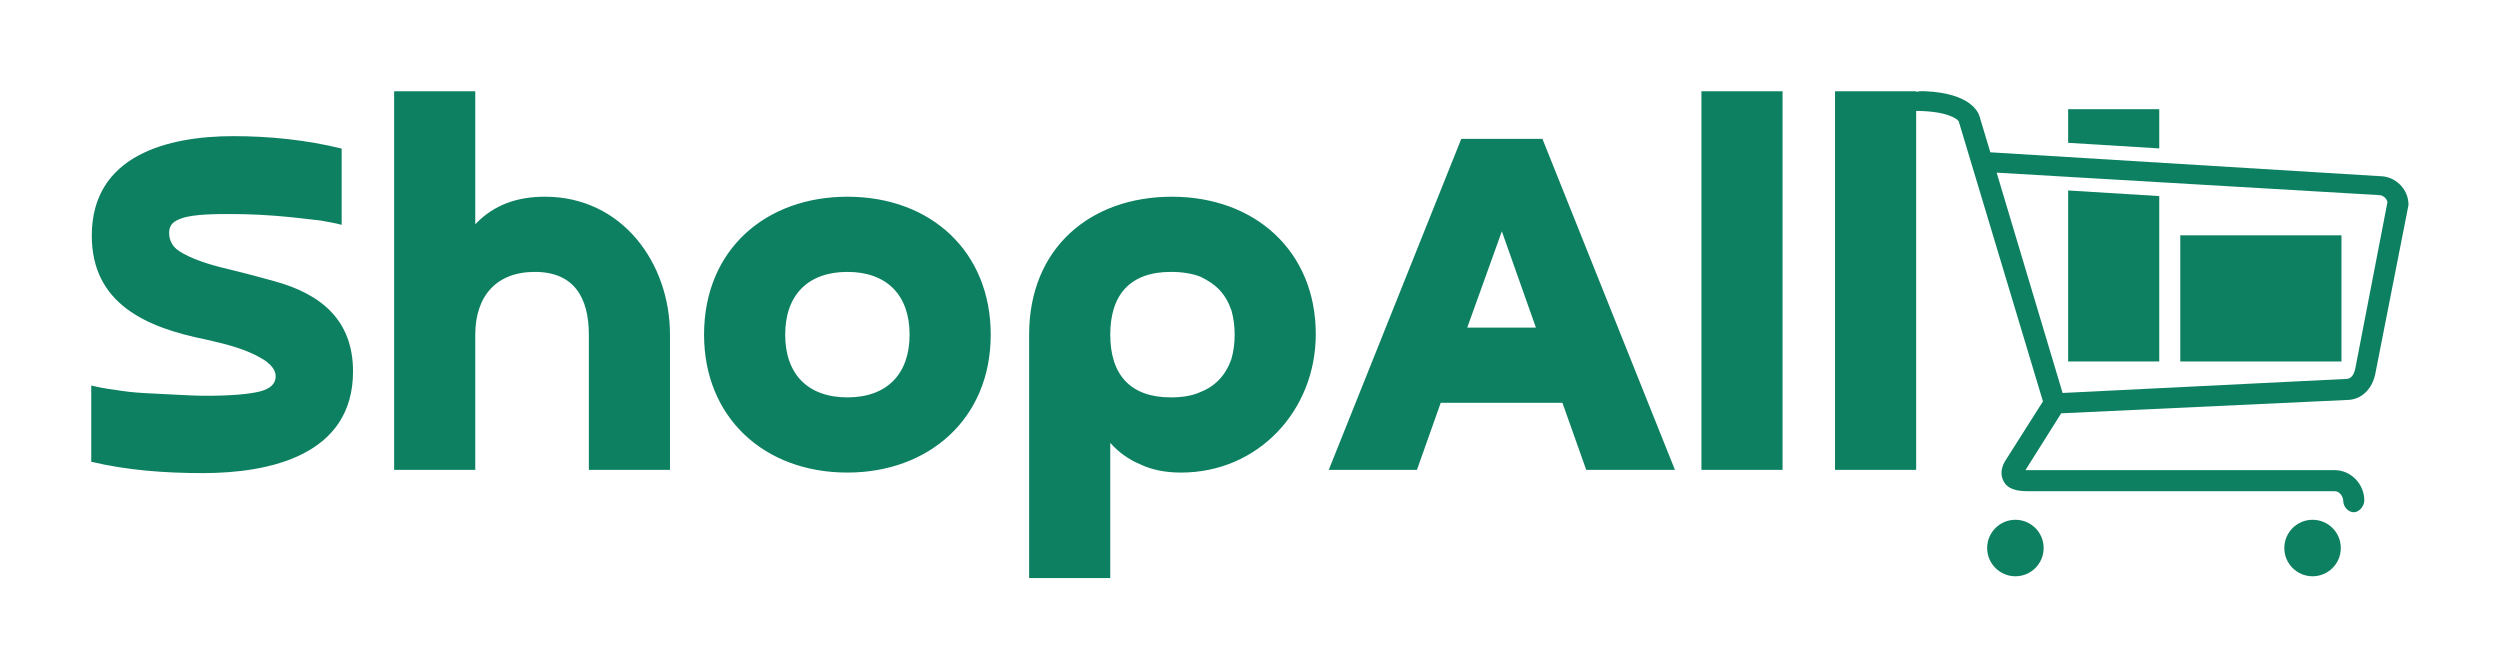 
        <svg xmlns="http://www.w3.org/2000/svg" xmlns:xlink="http://www.w3.org/1999/xlink" version="1.1" width="3236.22" 
        height="866.328" viewBox="0 0 3236.22 866.328">
			
			<g transform="scale(11.811) translate(10, 10)">
				<defs id="SvgjsDefs2891"></defs><g id="SvgjsG2892" featureKey="symbolFeature-0" transform="matrix(0.769,0,0,0.769,191.607,-17.531)" fill="#0c8060"><polygon xmlns="http://www.w3.org/2000/svg" points="45.576,30.947 32.59,30.148 32.59,25.353 45.576,25.353 "></polygon><rect xmlns="http://www.w3.org/2000/svg" x="48.572" y="43.333" width="22.974" height="17.98"></rect><polygon xmlns="http://www.w3.org/2000/svg" points="32.59,36.94 45.576,37.739 45.576,61.313 32.59,61.313 "></polygon><circle xmlns="http://www.w3.org/2000/svg" cx="67.426" cy="87.9" r="4.026"></circle><circle xmlns="http://www.w3.org/2000/svg" cx="25.074" cy="87.9" r="4.026"></circle><path xmlns="http://www.w3.org/2000/svg" d="M77,34.9l-55.5-3.4l-1.5-5c-0.2-0.8-1.4-3.4-7.7-3.7c-2.463-0.153-2.588,1.05-2.588,1.05C9.197,25.663,10.8,25.6,10.8,25.6  c4.4,0,6,1.1,6.2,1.5L29,67l-5.2,8.2c-0.2,0.3-1.2,1.7-0.4,3.2c0.6,1.1,1.8,1.4,3.5,1.4h43.7c0.7,0,1.2,0.8,1.2,1.4  c0,0.8,0.7,1.6,1.5,1.6c0.8,0,1.5-0.9,1.5-1.7c0-2.3-1.9-4.3-4.2-4.3H26.5l5.1-8.1l40.7-1.9c2.1,0,3.7-1.6,4.1-3.9L81.1,39  C81.1,36.7,79.2,34.9,77,34.9z M73.5,62.4c-0.1,0.3-0.3,1.4-1.3,1.4l-40.4,2l-9.4-31.4l54.5,3.2c0.6,0,1.1,0.5,1.2,1L73.5,62.4z"></path></g><g id="SvgjsG2893" featureKey="nameFeature-0" transform="matrix(1.482,0,0,1.482,-1.6,-17.783)" fill="#0c8060"><path d="M1.08 39.4 l0 -5.64 c0.48 0.12 1.08 0.24 1.76 0.32 c0.68 0.12 1.4 0.2 2.16 0.24 s1.52 0.08 2.32 0.12 s1.56 0.08 2.24 0.08 c1.88 0 3.2 -0.12 4 -0.32 c0.76 -0.2 1.16 -0.56 1.16 -1.12 c0 -0.48 -0.36 -0.84 -0.72 -1.12 c-1.32 -0.88 -2.88 -1.24 -4.44 -1.6 c-4.4 -0.88 -8.44 -2.64 -8.44 -7.68 c0 -5.96 5.64 -7.36 10.48 -7.36 c2.68 0 5.4 0.28 8 0.92 l0 5.64 c-0.4 -0.12 -0.92 -0.2 -1.56 -0.32 c-0.68 -0.08 -1.36 -0.16 -2.12 -0.24 c-1.56 -0.16 -3.04 -0.24 -4.6 -0.24 c-0.88 0 -2.72 0 -3.56 0.32 c-0.56 0.2 -0.92 0.44 -0.92 1.08 c0 0.32 0.08 0.6 0.24 0.84 c0.16 0.28 0.44 0.48 0.8 0.68 c1.08 0.6 2.48 0.96 3.68 1.24 c1 0.24 2 0.52 3.04 0.8 c3.52 0.96 5.84 2.92 5.84 6.68 c0 6.2 -6.16 7.52 -11.12 7.52 c-2.72 0 -5.56 -0.2 -8.24 -0.84 z M29.48 30 l0 10 l-6 0 l0 -28 l6 0 l0 9.84 c1.4 -1.48 3.16 -2.04 5.16 -2.04 c5.68 0 9.24 4.88 9.24 10.2 l0 10 l-6 0 l0 -10 c0 -2.72 -1.08 -4.64 -4 -4.64 c-2.88 0 -4.4 1.84 -4.4 4.64 z M57 34.64 c2.92 0 4.6 -1.72 4.6 -4.64 s-1.68 -4.64 -4.6 -4.64 s-4.6 1.72 -4.6 4.64 s1.68 4.64 4.6 4.64 z M57 40.2 c-6.16 0 -10.6 -4.08 -10.6 -10.2 c0 -6.32 4.6 -10.2 10.6 -10.2 c6.2 0 10.6 4.08 10.6 10.2 c0 6.28 -4.64 10.2 -10.6 10.2 z M76.44 30 c0 2.96 1.48 4.64 4.48 4.64 c0.84 0 1.6 -0.12 2.2 -0.4 c1.12 -0.44 1.88 -1.28 2.28 -2.44 c0.16 -0.56 0.24 -1.16 0.24 -1.8 s-0.08 -1.24 -0.24 -1.8 c-0.44 -1.24 -1.12 -1.92 -2.28 -2.48 c-0.6 -0.24 -1.36 -0.36 -2.2 -0.36 c-3 0 -4.48 1.68 -4.48 4.64 z M76.44 38 l0 10 l-6 0 l0 -18 c0 -6.4 4.52 -10.2 10.56 -10.2 c6.16 0 10.64 4.04 10.64 10.16 c0 5.68 -4.28 10.24 -9.96 10.24 c-1.16 0 -2.16 -0.2 -3 -0.6 c-0.88 -0.36 -1.64 -0.92 -2.24 -1.6 z M109.88 35.04 l-9 0 l-1.76 4.96 l-6.52 0 l9.8 -24.48 l6 0 l9.8 24.48 l-6.56 0 z M102.84 29.48 l5.08 0 l-2.52 -7.12 z M120.16 12 l6 0 l0 28 l-6 0 l0 -28 z M130.04 12 l6 0 l0 28 l-6 0 l0 -28 z"></path></g>
			</g>
		</svg>
	